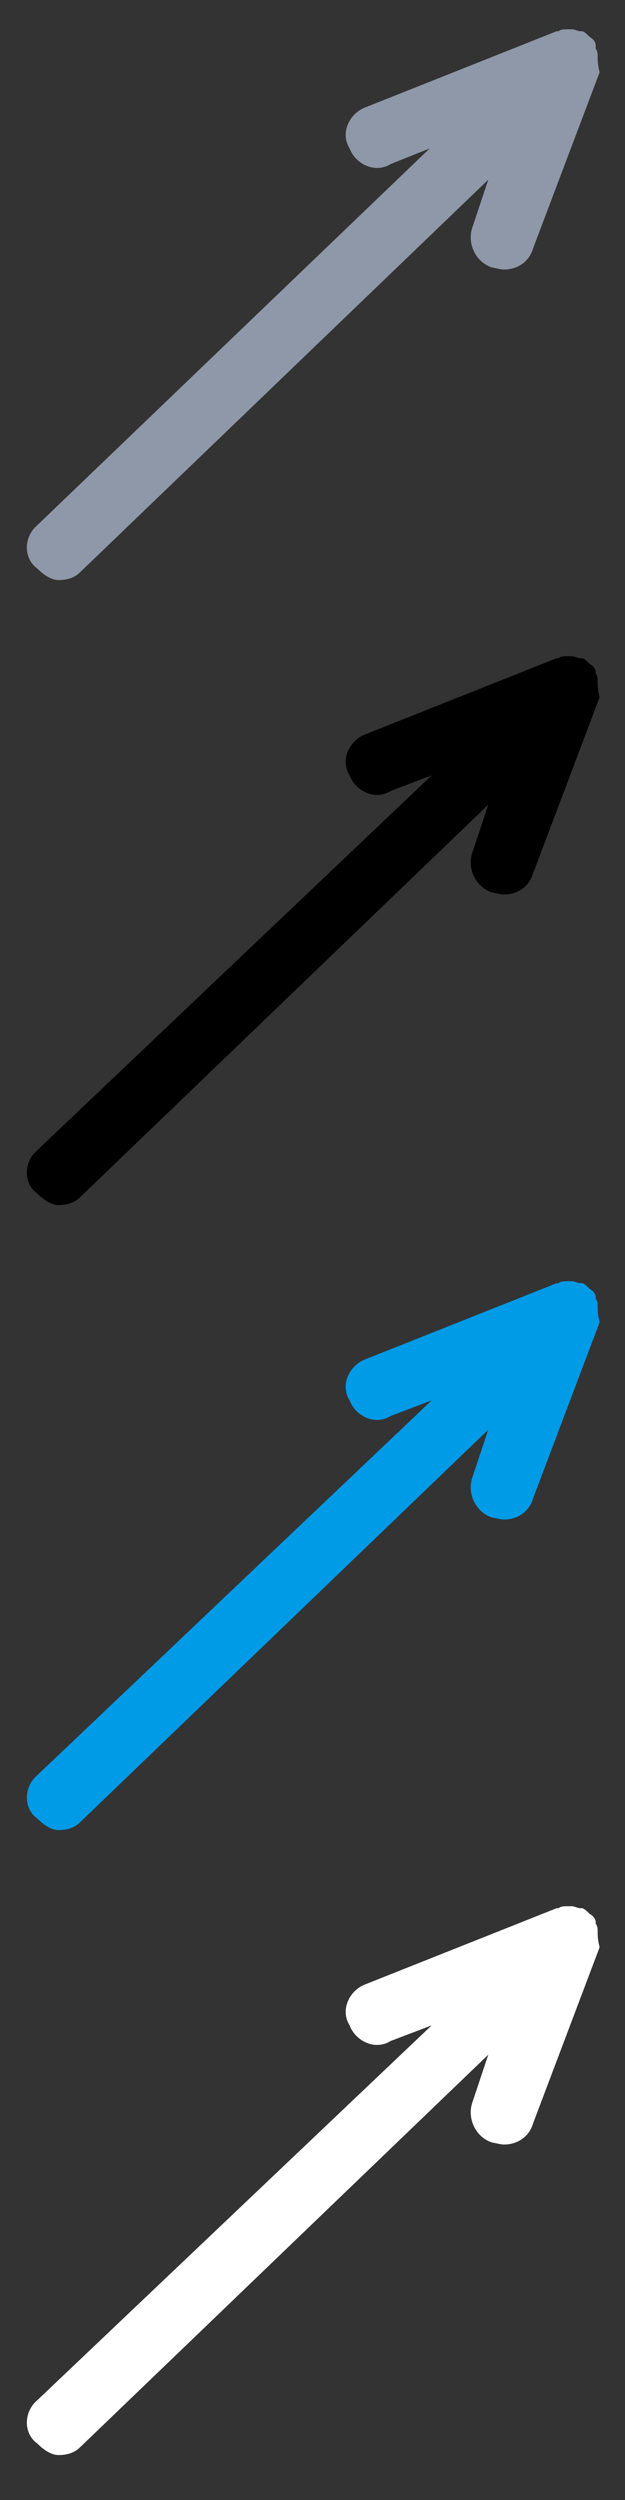<?xml version="1.0" encoding="utf-8"?>
<!-- Generator: Adobe Illustrator 17.1.0, SVG Export Plug-In . SVG Version: 6.00 Build 0)  -->
<!DOCTYPE svg PUBLIC "-//W3C//DTD SVG 1.1//EN" "http://www.w3.org/Graphics/SVG/1.1/DTD/svg11.dtd">
<svg version="1.1" id="Layer_1" xmlns:sketch="http://www.bohemiancoding.com/sketch/ns"
	 xmlns="http://www.w3.org/2000/svg" xmlns:xlink="http://www.w3.org/1999/xlink" x="0px" y="0px" width="32px" height="128px"
	 viewBox="0 0 32 128" enable-background="new 0 0 32 128" xml:space="preserve">
<rect x="0" y="0" width="32" height="128" fill="#333333" stroke="none"/>
<path fill="#8F98A9" d="M30.6,2.9c0-0.1,0-0.3-0.1-0.4V2.3c0-0.1-0.1-0.3-0.3-0.4l0,0l0,0l0,0c-0.1-0.1-0.3-0.3-0.4-0.3h-0.1
	c-0.1,0-0.3-0.1-0.4-0.1H29c-0.1,0-0.3,0-0.4,0.1c0,0,0,0-0.1,0l0,0l-9.8,3.9c-0.8,0.3-1.3,1.3-0.8,2.1c0.3,0.8,1.3,1.3,2.1,0.8
	L22,7.6L1.9,26.9c-0.7,0.6-0.7,1.7,0,2.2c0.3,0.3,0.7,0.6,1.1,0.6s0.8-0.1,1.1-0.4L25,9.2l-0.8,2.4c-0.3,0.8,0.1,1.8,1,2.1
	c0.1,0,0.4,0.1,0.6,0.1c0.7,0,1.3-0.4,1.5-1.1l3.4-9C30.6,3.3,30.6,3.1,30.6,2.9L30.6,2.9z"/>
<path d="M30.6,34.9c0-0.1,0-0.3-0.1-0.4v-0.1c0-0.1-0.1-0.3-0.3-0.4l0,0l0,0l0,0c-0.1-0.1-0.3-0.3-0.4-0.3h-0.1
	c-0.1,0-0.3-0.1-0.4-0.1H29c-0.1,0-0.3,0-0.4,0.1c0,0,0,0-0.1,0l0,0l-9.8,3.9c-0.8,0.3-1.3,1.3-0.8,2.1c0.3,0.8,1.3,1.3,2.1,0.8
	l2.1-0.8L1.9,58.9c-0.7,0.6-0.7,1.7,0,2.2c0.3,0.3,0.7,0.6,1.1,0.6s0.8-0.1,1.1-0.4L25,41.2l-0.8,2.4c-0.3,0.8,0.1,1.8,1,2.1
	c0.1,0,0.4,0.1,0.6,0.1c0.7,0,1.3-0.4,1.5-1.1l3.4-9C30.6,35.3,30.6,35.1,30.6,34.9L30.6,34.9z"/>
<path fill="#009BE7" d="M30.6,66.9c0-0.1,0-0.3-0.1-0.4v-0.1c0-0.1-0.1-0.3-0.3-0.4l0,0l0,0l0,0c-0.1-0.1-0.3-0.3-0.4-0.3h-0.1
	c-0.1,0-0.3-0.1-0.4-0.1H29c-0.1,0-0.3,0-0.4,0.1c0,0,0,0-0.1,0l0,0l-9.8,3.9c-0.8,0.3-1.3,1.3-0.8,2.1c0.3,0.8,1.3,1.3,2.1,0.8
	l2.1-0.8L1.9,90.9c-0.7,0.6-0.7,1.7,0,2.2c0.3,0.3,0.7,0.6,1.1,0.6s0.8-0.1,1.1-0.4L25,73.2l-0.8,2.4c-0.3,0.8,0.1,1.8,1,2.1
	c0.1,0,0.4,0.1,0.6,0.1c0.7,0,1.3-0.4,1.5-1.1l3.4-9C30.6,67.3,30.6,67.1,30.6,66.9L30.6,66.9z"/>
<path fill="#FFFFFF" d="M30.6,98.9c0-0.1,0-0.3-0.1-0.4v-0.1c0-0.1-0.1-0.3-0.3-0.4l0,0l0,0l0,0c-0.1-0.1-0.3-0.3-0.4-0.3h-0.1
	c-0.1,0-0.3-0.1-0.4-0.1H29c-0.1,0-0.3,0-0.4,0.1c0,0,0,0-0.1,0l0,0l-9.8,3.9c-0.8,0.3-1.3,1.3-0.8,2.1c0.3,0.8,1.3,1.3,2.1,0.8
	l2.1-0.8L1.9,122.9c-0.7,0.6-0.7,1.7,0,2.2c0.3,0.3,0.7,0.6,1.1,0.6s0.8-0.1,1.1-0.4L25,105.2l-0.8,2.4c-0.3,0.8,0.1,1.8,1,2.1
	c0.1,0,0.4,0.1,0.6,0.1c0.7,0,1.3-0.4,1.5-1.1l3.4-9C30.6,99.3,30.6,99.1,30.6,98.9L30.6,98.9z"/>
</svg>
